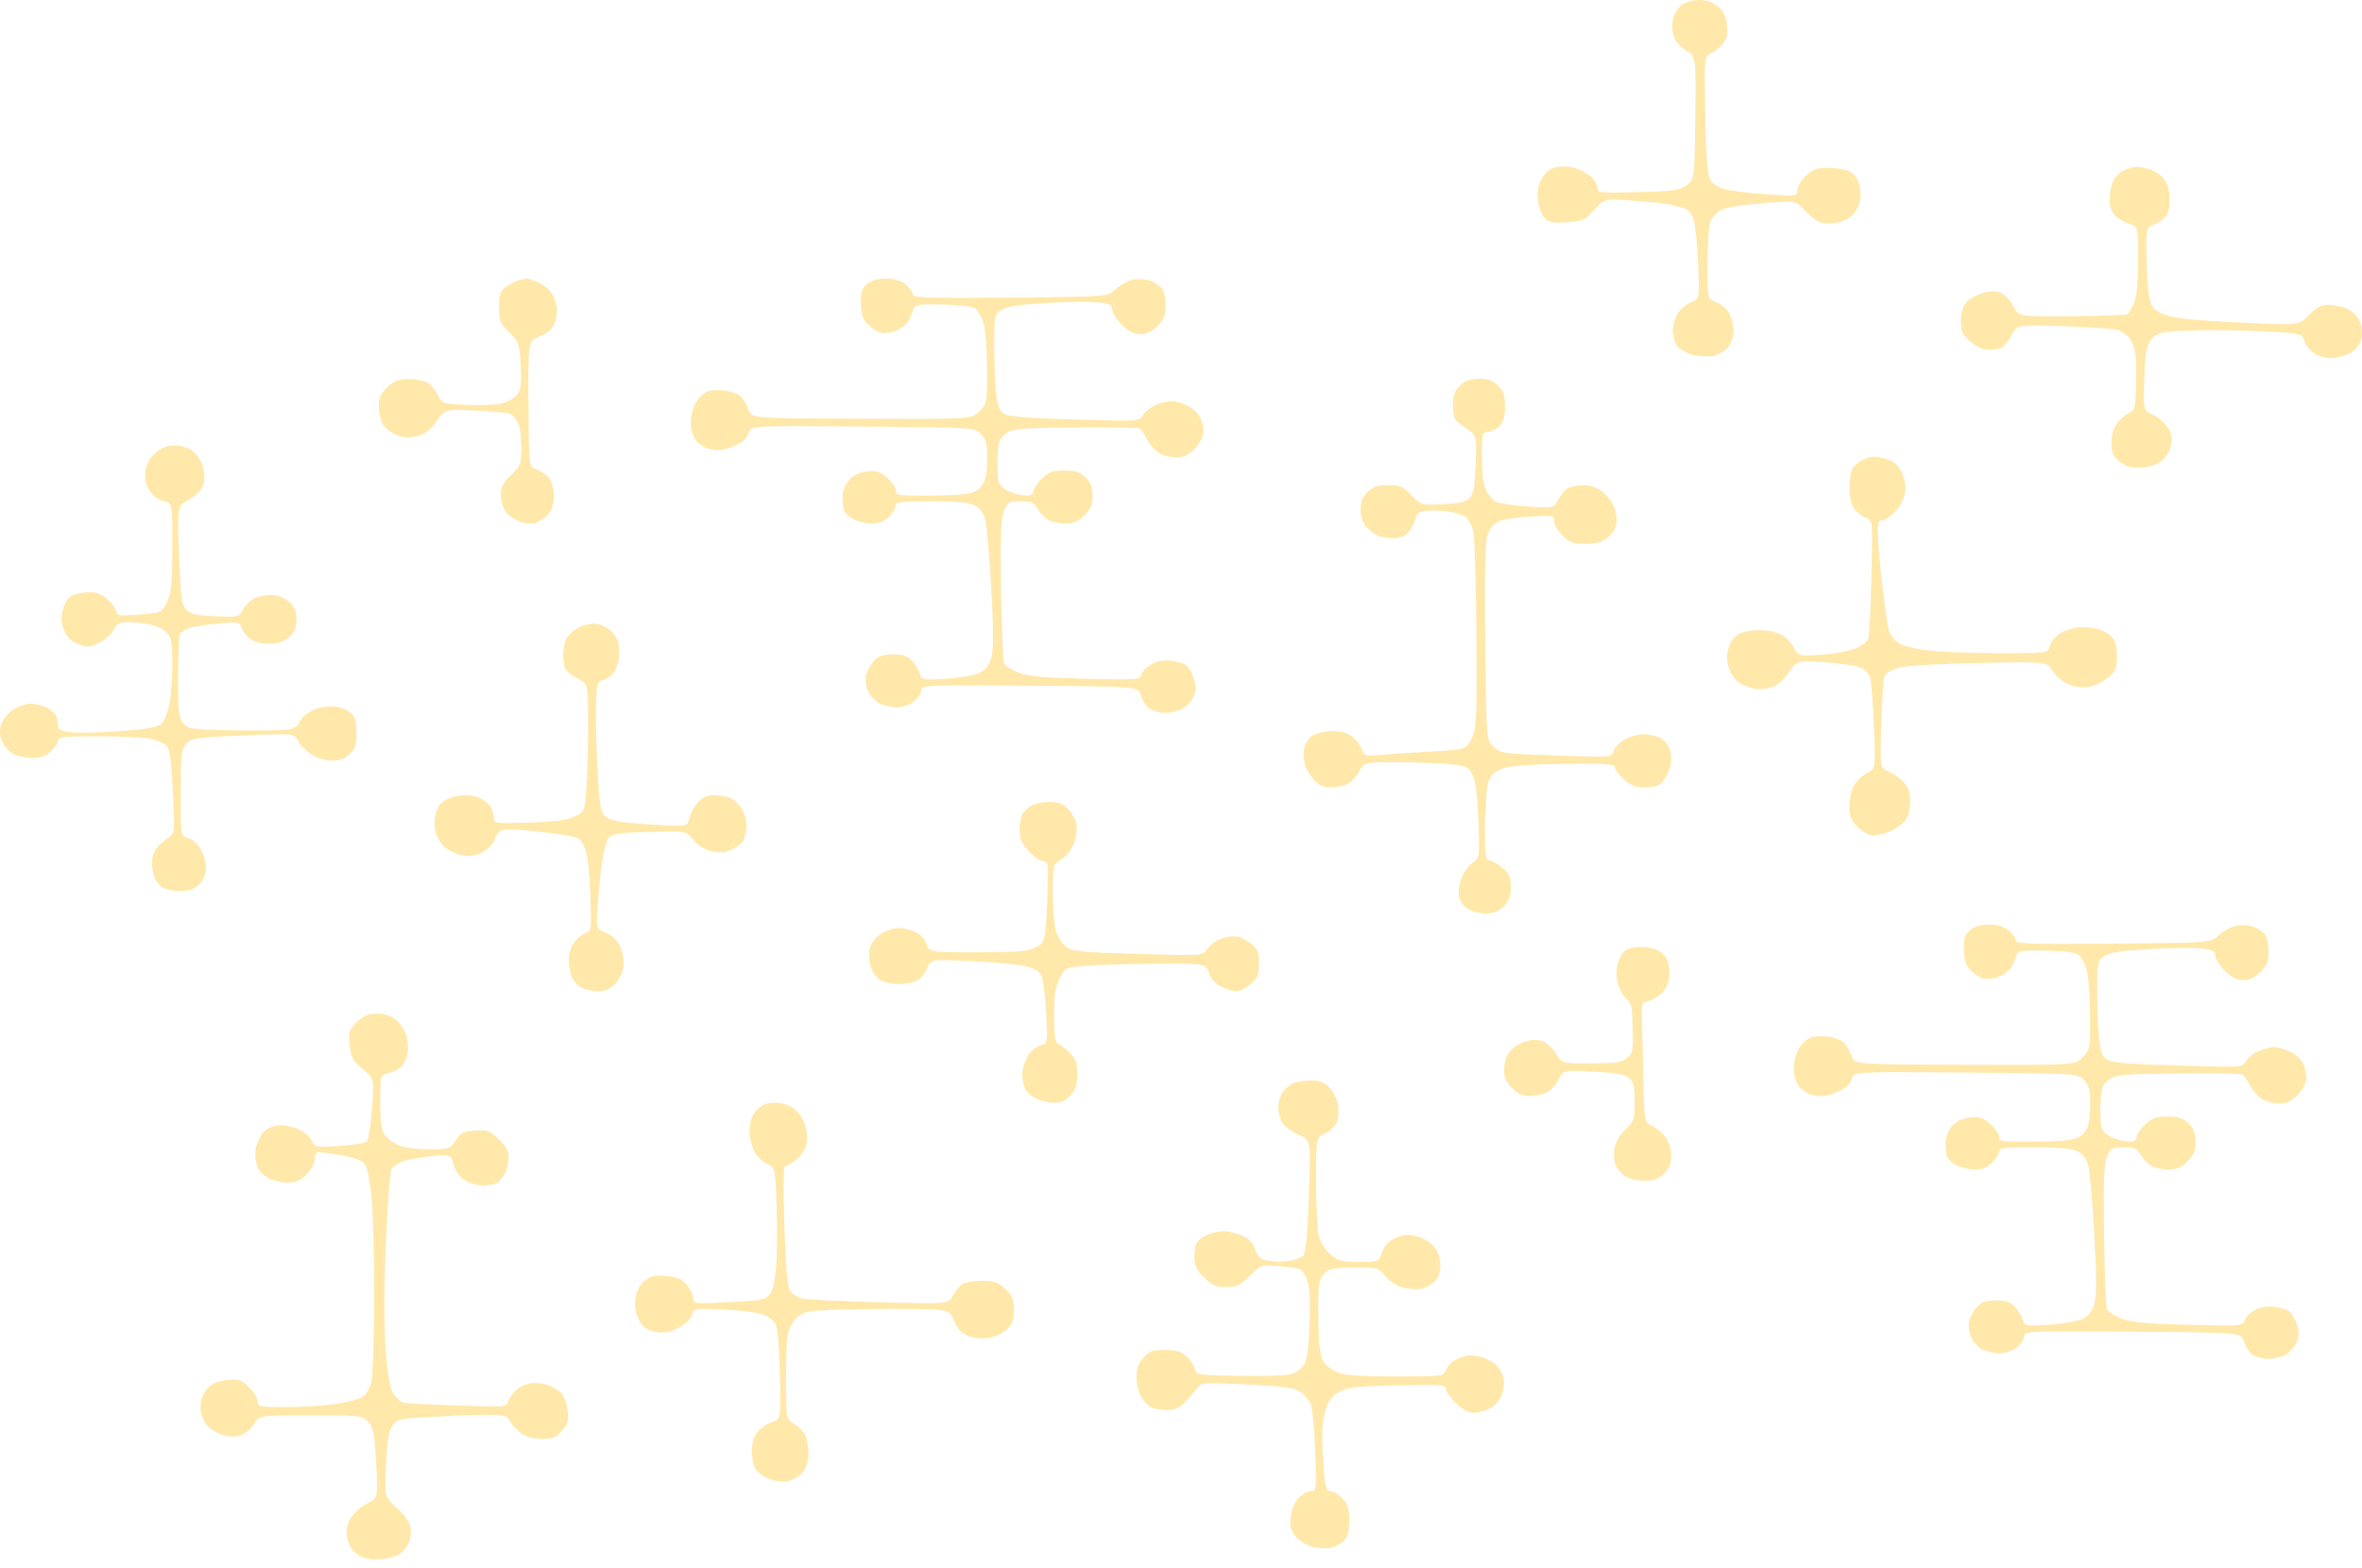 <svg width="238" height="158" viewBox="0 0 238 158" fill="none" xmlns="http://www.w3.org/2000/svg">
<path fill-rule="evenodd" clip-rule="evenodd" d="M213.539 17.486C212.976 17.959 212.727 18.49 212.615 19.464C212.506 20.409 212.595 20.994 212.924 21.483C213.178 21.862 213.848 22.32 214.412 22.502C215.438 22.832 215.438 22.832 215.438 26.219C215.438 28.479 215.304 29.921 215.033 30.553C214.809 31.075 214.504 31.575 214.354 31.666C214.204 31.756 211.676 31.85 208.736 31.873C203.391 31.915 203.391 31.915 202.876 30.884C202.593 30.317 202.038 29.709 201.643 29.533C201.109 29.296 200.64 29.297 199.81 29.54C199.197 29.719 198.446 30.135 198.14 30.464C197.768 30.866 197.585 31.48 197.585 32.331C197.585 33.406 197.73 33.726 198.533 34.426C199.119 34.937 199.803 35.253 200.324 35.253C200.787 35.253 201.378 35.173 201.638 35.077C201.897 34.979 202.367 34.408 202.681 33.806C203.253 32.713 203.253 32.713 207.898 32.875C210.454 32.965 212.893 33.129 213.319 33.24C213.745 33.351 214.329 33.754 214.618 34.135C214.908 34.516 215.173 35.402 215.209 36.103C215.244 36.804 215.245 38.272 215.211 39.364C215.156 41.097 215.067 41.387 214.518 41.631C214.171 41.784 213.631 42.251 213.317 42.667C212.96 43.14 212.747 43.877 212.747 44.631C212.747 45.591 212.907 45.974 213.528 46.495C214.066 46.947 214.675 47.151 215.482 47.151C216.127 47.151 217.039 46.93 217.507 46.66C218.033 46.357 218.479 45.778 218.672 45.148C218.926 44.32 218.895 43.956 218.505 43.22C218.241 42.722 217.561 42.098 216.993 41.833C215.961 41.353 215.961 41.353 216.063 38.22C216.138 35.892 216.29 34.899 216.652 34.36C216.979 33.874 217.506 33.575 218.249 33.455C218.859 33.357 221.003 33.275 223.014 33.273C225.025 33.271 227.869 33.353 229.334 33.455C231.819 33.627 232.008 33.684 232.169 34.309C232.264 34.677 232.671 35.232 233.073 35.541C233.498 35.867 234.247 36.102 234.855 36.102C235.432 36.101 236.322 35.852 236.833 35.549C237.482 35.162 237.816 34.705 237.947 34.026C238.07 33.386 237.979 32.765 237.681 32.202C237.418 31.706 236.842 31.217 236.306 31.034C235.798 30.862 234.993 30.721 234.517 30.721C233.896 30.721 233.367 31.014 232.648 31.758C231.646 32.795 231.646 32.795 225.502 32.5C220.91 32.279 219.047 32.081 218.127 31.716C217.115 31.315 216.846 31.044 216.616 30.195C216.462 29.627 216.313 27.763 216.285 26.053C216.235 22.944 216.235 22.944 217.13 22.587C217.623 22.391 218.162 21.982 218.329 21.678C218.496 21.375 218.632 20.677 218.632 20.129C218.632 19.581 218.49 18.829 218.317 18.458C218.144 18.087 217.633 17.571 217.183 17.311C216.733 17.052 215.902 16.84 215.337 16.84C214.686 16.84 214.028 17.076 213.539 17.486Z" fill="#FFC728" fill-opacity="0.4"/>
<path d="M14.662 47.507C14.76 46.734 15.055 46.19 15.666 45.659C16.292 45.114 16.83 44.906 17.613 44.906C18.28 44.906 18.978 45.122 19.43 45.468C19.834 45.777 20.294 46.498 20.452 47.071C20.649 47.785 20.648 48.367 20.447 48.929C20.263 49.441 19.724 49.982 19.002 50.377C17.849 51.008 17.849 51.008 18.046 55.966V55.966C18.221 60.379 18.303 60.984 18.796 61.471C19.243 61.913 19.805 62.037 21.71 62.115H21.71C24.071 62.211 24.071 62.211 24.493 61.415C24.726 60.978 25.248 60.473 25.653 60.293C26.058 60.113 26.82 59.965 27.346 59.965C27.948 59.965 28.59 60.208 29.084 60.621C29.709 61.145 29.866 61.508 29.866 62.43C29.866 63.352 29.709 63.715 29.084 64.239C28.525 64.706 27.96 64.894 27.114 64.894C26.461 64.894 25.637 64.697 25.284 64.456C24.93 64.215 24.522 63.712 24.376 63.337C24.115 62.669 24.074 62.661 21.933 62.853C20.735 62.961 19.442 63.164 19.058 63.304C18.675 63.445 18.266 63.706 18.149 63.885C18.032 64.063 17.935 66.013 17.932 68.218C17.929 71.759 17.991 72.302 18.465 72.873C18.983 73.497 19.16 73.522 23.586 73.608C26.107 73.656 28.579 73.621 29.079 73.529C29.652 73.425 30.055 73.158 30.169 72.806C30.269 72.5 30.751 72.012 31.239 71.722C31.736 71.427 32.64 71.194 33.285 71.193C34.032 71.192 34.706 71.393 35.184 71.76C35.823 72.249 35.925 72.533 35.925 73.825C35.925 75.051 35.799 75.446 35.234 75.996C34.743 76.474 34.236 76.668 33.477 76.667C32.89 76.666 31.992 76.418 31.482 76.115C31.053 75.814 30.178 75.124 30.108 74.776C30.022 74.458 29.683 74.132 29.353 74.052C29.024 73.972 26.618 74.011 24.008 74.137C19.531 74.355 19.232 74.404 18.736 75.001C18.271 75.559 18.209 76.14 18.209 79.954C18.209 84.276 18.209 84.276 18.921 84.45C19.312 84.545 19.881 85.021 20.185 85.506C20.489 85.992 20.738 86.856 20.739 87.428C20.74 88.167 20.541 88.661 20.05 89.139C19.53 89.645 19.06 89.811 18.144 89.811C17.475 89.811 16.649 89.621 16.308 89.388C15.967 89.156 15.585 88.578 15.459 88.103C15.333 87.629 15.282 86.895 15.346 86.472C15.409 86.048 15.732 85.455 16.062 85.154C16.392 84.853 16.881 84.454 17.149 84.266C17.59 83.956 17.615 83.538 17.418 79.746C17.25 76.53 17.099 75.47 16.76 75.14C16.518 74.904 15.828 74.6 15.226 74.464C14.624 74.328 12.266 74.214 9.984 74.21C6.428 74.205 5.837 74.264 5.837 74.627C5.837 74.86 5.526 75.353 5.146 75.722C4.639 76.217 4.152 76.394 3.305 76.394C2.671 76.394 1.798 76.215 1.363 75.996C0.929 75.778 0.412 75.219 0.214 74.755C-0.034 74.171 -0.065 73.642 0.114 73.036C0.265 72.524 0.764 71.902 1.318 71.539C1.838 71.198 2.632 70.918 3.08 70.918C3.529 70.918 4.254 71.098 4.692 71.319C5.129 71.539 5.566 71.919 5.662 72.163C5.758 72.406 5.837 72.835 5.837 73.114C5.837 73.505 6.122 73.664 7.066 73.802C7.742 73.901 9.978 73.853 12.035 73.696C15.001 73.469 15.88 73.308 16.283 72.915C16.563 72.643 16.921 71.757 17.079 70.947C17.237 70.137 17.366 68.334 17.366 66.941C17.366 64.936 17.263 64.284 16.874 63.816C16.603 63.49 15.875 63.11 15.257 62.971C14.638 62.831 13.614 62.714 12.982 62.71C12.025 62.705 11.778 62.818 11.511 63.389C11.335 63.766 10.777 64.32 10.271 64.62C9.766 64.92 9.124 65.166 8.845 65.167C8.567 65.167 7.977 64.985 7.533 64.762C7.029 64.508 6.6 63.983 6.389 63.358C6.128 62.589 6.126 62.113 6.381 61.287C6.605 60.559 6.937 60.131 7.417 59.953C7.805 59.809 8.567 59.692 9.11 59.692C9.827 59.692 10.323 59.911 10.92 60.492C11.372 60.932 11.742 61.475 11.742 61.698C11.742 62.027 12.075 62.08 13.499 61.976C14.466 61.906 15.527 61.796 15.858 61.731C16.244 61.656 16.621 61.219 16.912 60.51C17.263 59.657 17.366 58.419 17.366 55.053C17.366 50.699 17.366 50.699 16.502 50.514C15.962 50.399 15.429 50.006 15.081 49.466C14.677 48.84 14.562 48.301 14.662 47.507Z" fill="#FFC728" fill-opacity="0.4"/>
<path d="M57.205 64.166C57.455 63.807 58.053 63.34 58.534 63.129C59.014 62.917 59.785 62.813 60.247 62.897C60.709 62.982 61.369 63.364 61.716 63.748C62.062 64.131 62.359 64.722 62.376 65.061C62.394 65.4 62.383 65.993 62.353 66.379C62.324 66.766 62.12 67.364 61.899 67.709C61.679 68.054 61.196 68.413 60.825 68.507C60.203 68.663 60.144 68.832 60.059 70.688C60.008 71.794 60.067 74.721 60.189 77.193C60.379 81.04 60.487 81.764 60.94 82.222C61.338 82.626 62.081 82.812 63.936 82.975C65.293 83.094 67.054 83.201 67.85 83.212C69.227 83.231 69.305 83.192 69.476 82.411C69.575 81.96 69.956 81.265 70.324 80.866C70.797 80.353 71.279 80.142 71.972 80.142C72.511 80.142 73.252 80.279 73.619 80.447C73.985 80.614 74.495 81.108 74.751 81.544C75.007 81.979 75.217 82.735 75.217 83.223C75.217 83.712 75.081 84.366 74.915 84.678C74.748 84.99 74.177 85.428 73.645 85.651C72.894 85.966 72.433 85.99 71.584 85.761C70.93 85.584 70.221 85.119 69.82 84.606C69.15 83.747 69.15 83.747 65.477 83.84C62.677 83.912 61.706 84.034 61.389 84.355C61.161 84.587 60.852 85.598 60.702 86.602C60.551 87.606 60.343 89.59 60.239 91.01C60.05 93.592 60.05 93.592 61.068 94.019C61.793 94.323 62.211 94.748 62.523 95.496C62.789 96.136 62.898 96.929 62.801 97.527C62.714 98.067 62.327 98.825 61.942 99.212C61.464 99.692 60.933 99.915 60.271 99.915C59.737 99.915 58.992 99.75 58.615 99.547C58.238 99.345 57.79 98.871 57.619 98.495C57.449 98.118 57.309 97.328 57.309 96.738C57.309 96.086 57.531 95.382 57.876 94.942C58.187 94.544 58.707 94.134 59.03 94.031C59.598 93.851 59.614 93.714 59.485 90.153C59.397 87.704 59.206 86.117 58.917 85.438C58.5 84.458 58.401 84.402 56.566 84.115C55.512 83.951 53.769 83.744 52.692 83.656C51.614 83.568 50.584 83.597 50.401 83.721C50.218 83.844 49.938 84.291 49.778 84.713C49.614 85.147 49.071 85.681 48.532 85.939C47.89 86.246 47.255 86.335 46.595 86.21C46.055 86.109 45.29 85.77 44.895 85.458C44.5 85.147 44.057 84.454 43.91 83.921C43.74 83.302 43.741 82.595 43.913 81.968C44.09 81.325 44.464 80.84 44.996 80.564C45.443 80.332 46.264 80.142 46.82 80.142C47.377 80.142 48.107 80.289 48.443 80.469C48.779 80.648 49.208 80.996 49.395 81.241C49.582 81.486 49.74 81.984 49.745 82.347C49.754 83.007 49.754 83.007 53.321 82.902C56.003 82.822 57.139 82.672 57.898 82.299C58.907 81.802 58.907 81.802 59.085 79.498L59.085 79.497C59.184 78.23 59.265 75.331 59.266 73.056C59.267 68.919 59.267 68.919 58.183 68.363C57.586 68.058 57.019 67.602 56.923 67.352C56.828 67.1 56.749 66.428 56.749 65.857C56.749 65.286 56.954 64.525 57.205 64.166Z" fill="#FFC728" fill-opacity="0.4"/>
<path d="M103.086 81.924C103.272 81.682 103.673 81.338 103.979 81.161C104.284 80.984 105.069 80.835 105.724 80.83C106.621 80.824 107.081 80.99 107.585 81.5C107.953 81.873 108.342 82.527 108.447 82.956C108.561 83.411 108.479 84.205 108.251 84.87C108.004 85.589 107.534 86.214 106.971 86.573C106.08 87.138 106.08 87.138 106.09 90.086C106.096 91.707 106.256 93.469 106.446 94.001C106.636 94.533 107.094 95.189 107.465 95.46C108.04 95.88 109.089 95.98 114.669 96.144C121.199 96.337 121.199 96.337 121.662 95.623C121.916 95.23 122.572 94.759 123.119 94.576C123.667 94.394 124.4 94.316 124.748 94.405C125.096 94.493 125.714 94.83 126.12 95.154C126.738 95.646 126.858 95.963 126.858 97.1C126.858 98.272 126.741 98.558 126.005 99.185C125.536 99.585 124.9 99.912 124.591 99.912C124.283 99.912 123.609 99.71 123.095 99.463C122.478 99.166 122.043 98.688 121.819 98.059C121.478 97.105 121.478 97.105 116.333 97.139C113.504 97.159 110.316 97.254 109.248 97.35C107.318 97.525 107.303 97.532 106.755 98.649C106.316 99.54 106.206 100.318 106.218 102.421C106.229 104.456 106.324 105.102 106.628 105.204C106.846 105.278 107.368 105.687 107.789 106.113C108.418 106.749 108.554 107.135 108.554 108.272C108.554 109.352 108.405 109.819 107.874 110.399C107.382 110.937 106.919 111.142 106.197 111.142C105.648 111.142 104.834 110.951 104.389 110.718C103.944 110.484 103.45 110.051 103.294 109.753C103.136 109.456 103.008 108.794 103.009 108.282C103.01 107.77 103.255 106.944 103.555 106.447C103.857 105.945 104.431 105.458 104.842 105.353C105.584 105.165 105.584 105.165 105.414 102.159C105.321 100.506 105.125 98.836 104.979 98.449C104.78 97.918 104.383 97.658 103.376 97.396C102.64 97.205 100.185 96.966 97.921 96.866C93.805 96.684 93.805 96.684 93.438 97.573C93.236 98.063 92.782 98.62 92.428 98.811C92.075 99.003 91.272 99.171 90.644 99.185C90.017 99.199 89.175 99.033 88.775 98.816C88.373 98.598 87.909 98 87.74 97.481C87.572 96.964 87.516 96.164 87.615 95.704C87.716 95.243 88.112 94.615 88.497 94.308C88.882 94.001 89.601 93.674 90.095 93.58C90.642 93.476 91.394 93.579 92.019 93.844C92.722 94.141 93.139 94.547 93.34 95.13C93.633 95.982 93.633 95.982 98.487 95.982C102.342 95.982 103.531 95.89 104.266 95.537C105.099 95.137 105.208 94.945 105.349 93.642C105.435 92.844 105.537 90.992 105.574 89.525C105.64 86.965 105.618 86.854 105.032 86.77C104.696 86.721 104.041 86.243 103.576 85.707C102.914 84.945 102.732 84.475 102.739 83.549C102.744 82.899 102.9 82.167 103.086 81.924Z" fill="#FFC728" fill-opacity="0.4"/>
<path d="M186.71 47.164C186.902 46.912 187.317 46.556 187.633 46.372C187.948 46.188 188.477 46.033 188.809 46.028C189.14 46.024 189.807 46.16 190.292 46.331C190.858 46.532 191.342 47.009 191.652 47.671C191.98 48.374 192.071 49.027 191.941 49.735C191.835 50.304 191.382 51.144 190.932 51.601C190.483 52.058 189.911 52.431 189.663 52.431C189.322 52.431 189.209 52.739 189.205 53.67C189.203 54.351 189.41 56.745 189.667 58.989C189.923 61.233 190.242 63.357 190.376 63.709C190.509 64.061 190.925 64.554 191.301 64.804C191.676 65.054 192.94 65.385 194.11 65.539C195.28 65.693 198.514 65.823 201.297 65.829C206.356 65.838 206.356 65.838 206.539 65.1C206.639 64.694 207.137 64.105 207.645 63.79C208.174 63.462 209.083 63.216 209.77 63.216C210.43 63.215 211.281 63.335 211.661 63.481C212.041 63.628 212.566 63.966 212.827 64.231C213.138 64.547 213.302 65.2 213.302 66.124C213.302 67.336 213.18 67.639 212.433 68.277C211.955 68.686 211.111 69.107 210.557 69.212C209.937 69.33 209.139 69.246 208.486 68.994C207.861 68.752 207.186 68.192 206.849 67.632C206.275 66.681 206.275 66.681 199.392 66.817C195.348 66.896 192.014 67.096 191.309 67.3C190.649 67.491 190.014 67.863 189.899 68.127C189.783 68.391 189.632 70.585 189.563 73.003C189.438 77.4 189.438 77.4 190.3 77.762C190.774 77.962 191.454 78.441 191.811 78.828C192.287 79.343 192.461 79.88 192.461 80.841C192.461 81.719 192.28 82.357 191.911 82.777C191.609 83.122 190.946 83.583 190.438 83.801C189.931 84.019 189.179 84.198 188.767 84.198C188.323 84.198 187.679 83.853 187.181 83.346C186.525 82.68 186.342 82.232 186.342 81.292C186.342 80.63 186.538 79.704 186.777 79.234C187.016 78.764 187.616 78.167 188.109 77.908C189.005 77.437 189.005 77.437 188.825 73.313C188.726 71.045 188.566 68.844 188.47 68.422C188.37 67.981 187.972 67.503 187.534 67.299C187.115 67.103 185.491 66.855 183.925 66.746C181.078 66.55 181.078 66.55 180.212 67.799C179.643 68.618 179.022 69.138 178.405 69.311C177.888 69.457 177.172 69.51 176.813 69.431C176.454 69.351 175.859 69.138 175.491 68.957C175.122 68.775 174.638 68.268 174.415 67.829C174.192 67.391 174.01 66.704 174.01 66.303C174.01 65.902 174.153 65.254 174.328 64.863C174.503 64.473 174.961 64.008 175.345 63.83C175.73 63.652 176.625 63.506 177.336 63.506C178.046 63.506 179.005 63.705 179.468 63.948C179.931 64.191 180.507 64.779 180.749 65.254C181.189 66.117 181.189 66.117 183.44 65.991C184.678 65.921 186.215 65.652 186.855 65.391C187.495 65.131 188.115 64.699 188.233 64.43C188.351 64.163 188.504 61.355 188.572 58.192C188.696 52.44 188.696 52.44 187.978 52.163C187.583 52.01 187.054 51.586 186.801 51.219C186.524 50.817 186.346 49.973 186.351 49.088C186.356 48.282 186.518 47.416 186.71 47.164Z" fill="#FFC728" fill-opacity="0.4"/>
<path d="M146.407 40.767C146.404 39.852 146.579 39.385 147.118 38.862C147.644 38.353 148.148 38.17 149.025 38.17C149.902 38.17 150.406 38.353 150.932 38.862C151.502 39.415 151.647 39.843 151.647 40.978C151.647 42.026 151.493 42.551 151.064 42.966C150.744 43.276 150.219 43.53 149.899 43.53C149.359 43.53 149.316 43.718 149.316 46.084C149.316 47.809 149.459 48.904 149.756 49.461C149.998 49.914 150.45 50.416 150.761 50.577C151.071 50.738 152.499 50.95 153.933 51.049C156.541 51.228 156.541 51.228 157.011 50.35C157.268 49.867 157.732 49.341 158.04 49.181C158.348 49.021 159.058 48.891 159.617 48.891C160.279 48.891 160.938 49.14 161.51 49.605C161.992 49.998 162.533 50.747 162.711 51.27C162.889 51.792 162.948 52.552 162.843 52.958C162.738 53.364 162.321 53.948 161.917 54.256C161.409 54.642 160.737 54.816 159.742 54.816C158.539 54.816 158.162 54.68 157.451 53.991C156.983 53.537 156.599 52.886 156.599 52.545C156.599 51.944 156.521 51.928 154.196 52.059C152.874 52.133 151.431 52.36 150.989 52.563C150.461 52.806 150.074 53.291 149.863 53.976C149.644 54.682 149.576 58.164 149.651 64.789C149.762 74.56 149.762 74.56 150.486 75.255C151.188 75.928 151.38 75.955 156.785 76.145C162.36 76.341 162.36 76.341 162.564 75.715C162.677 75.371 163.184 74.845 163.69 74.546C164.197 74.247 165.031 74.002 165.544 74.001C166.057 74.001 166.807 74.146 167.211 74.324C167.616 74.503 168.078 75.041 168.244 75.526C168.441 76.106 168.447 76.728 168.261 77.357C168.106 77.881 167.758 78.546 167.488 78.835C167.156 79.19 166.596 79.361 165.762 79.361C164.801 79.361 164.326 79.179 163.622 78.542C163.125 78.092 162.717 77.544 162.717 77.325C162.717 76.994 161.857 76.936 157.692 76.986C154.377 77.025 152.27 77.175 151.501 77.428C150.579 77.731 150.263 78.017 149.988 78.798C149.797 79.34 149.633 81.339 149.624 83.24C149.611 86.049 149.685 86.696 150.022 86.696C150.25 86.696 150.84 87.025 151.333 87.427C152.087 88.041 152.23 88.357 152.23 89.414C152.23 90.373 152.06 90.836 151.514 91.364C150.999 91.863 150.481 92.057 149.66 92.057C148.949 92.057 148.233 91.837 147.753 91.472C147.187 91.04 146.986 90.63 146.986 89.906C146.986 89.367 147.182 88.558 147.421 88.11C147.66 87.662 148.138 87.103 148.483 86.87C149.084 86.462 149.103 86.295 148.961 82.68C148.856 80.033 148.675 78.659 148.351 78.052C147.924 77.251 147.744 77.175 145.908 77.007C144.819 76.907 142.473 76.825 140.695 76.824C137.464 76.822 137.464 76.822 136.927 77.788C136.631 78.319 136.08 78.89 135.702 79.058C135.323 79.224 134.584 79.361 134.059 79.361C133.444 79.361 132.885 79.134 132.49 78.726C132.152 78.377 131.727 77.712 131.546 77.248C131.364 76.784 131.296 75.989 131.394 75.482C131.493 74.975 131.862 74.377 132.215 74.154C132.568 73.931 133.399 73.717 134.062 73.68C134.831 73.636 135.556 73.795 136.065 74.118C136.504 74.397 137.005 74.987 137.177 75.43C137.482 76.213 137.539 76.232 139.107 76.083C139.995 75.999 142.295 75.845 144.218 75.741C147.714 75.552 147.714 75.552 148.265 74.459C148.776 73.447 148.812 72.677 148.761 64.02C148.731 58.88 148.589 54.17 148.445 53.553C148.301 52.937 147.961 52.275 147.691 52.084C147.42 51.892 146.655 51.657 145.992 51.56C145.328 51.464 144.339 51.426 143.793 51.478C142.982 51.554 142.76 51.719 142.579 52.377C142.458 52.821 142.134 53.424 141.859 53.717C141.555 54.042 140.971 54.251 140.367 54.251C139.82 54.251 139.087 54.109 138.737 53.936C138.387 53.763 137.874 53.35 137.597 53.019C137.32 52.688 137.091 51.935 137.087 51.347C137.082 50.58 137.284 50.079 137.796 49.583C138.351 49.045 138.815 48.891 139.873 48.891C141.061 48.891 141.363 49.021 142.227 49.909C143.218 50.926 143.219 50.926 145.388 50.82C146.954 50.744 147.7 50.577 148.066 50.223C148.466 49.836 148.597 49.111 148.685 46.813C148.797 43.894 148.797 43.894 147.818 43.232C147.28 42.868 146.744 42.437 146.626 42.274C146.508 42.112 146.41 41.433 146.407 40.767Z" fill="#FFC728" fill-opacity="0.4"/>
<path d="M168.599 1.802C168.731 1.345 169.118 0.752 169.459 0.485C169.81 0.21 170.563 0 171.197 0C171.937 0 172.575 0.212 173.08 0.624C173.596 1.046 173.898 1.629 174.009 2.421C174.128 3.262 174.036 3.794 173.684 4.305C173.414 4.696 172.863 5.16 172.459 5.335C171.725 5.653 171.725 5.653 171.823 11.492C171.894 15.69 172.033 17.539 172.316 18.07C172.594 18.589 173.08 18.896 173.958 19.106C174.645 19.27 176.533 19.487 178.155 19.588C181.067 19.77 181.103 19.764 181.103 19.154C181.103 18.815 181.487 18.172 181.956 17.726C182.666 17.052 183.047 16.916 184.218 16.92C184.993 16.922 185.955 17.081 186.356 17.273C186.818 17.494 187.182 17.988 187.346 18.618C187.49 19.165 187.524 19.926 187.423 20.309C187.322 20.692 187.008 21.276 186.725 21.608C186.442 21.94 185.745 22.311 185.176 22.433C184.607 22.555 183.819 22.544 183.425 22.408C183.031 22.273 182.315 21.722 181.833 21.184C180.958 20.207 180.958 20.207 177.491 20.494C175.266 20.678 173.773 20.938 173.32 21.22C172.932 21.461 172.489 21.972 172.336 22.355C172.182 22.739 172.057 24.654 172.057 26.612V26.612C172.057 30.172 172.057 30.172 172.914 30.456C173.385 30.612 173.976 31.117 174.227 31.578C174.478 32.04 174.683 32.843 174.683 33.364C174.683 33.886 174.426 34.622 174.109 35.005C173.792 35.387 173.118 35.779 172.61 35.875C172.102 35.972 171.183 35.922 170.569 35.765C169.955 35.608 169.25 35.205 169.004 34.871C168.757 34.536 168.555 33.842 168.555 33.327C168.555 32.813 168.777 32.035 169.048 31.598C169.32 31.162 169.927 30.653 170.398 30.467C171.254 30.13 171.254 30.13 171.105 26.504C171.022 24.51 170.796 22.471 170.601 21.975C170.358 21.355 170.005 21.022 169.474 20.912C169.049 20.824 168.504 20.691 168.263 20.616C168.022 20.542 166.447 20.374 164.761 20.242C161.697 20.003 161.697 20.003 160.656 21.142C159.695 22.193 159.483 22.29 157.883 22.399C156.444 22.498 156.065 22.428 155.643 21.985C155.363 21.691 155.061 20.898 154.971 20.223C154.853 19.339 154.955 18.728 155.334 18.039C155.681 17.409 156.159 17.009 156.735 16.866C157.216 16.747 158.055 16.767 158.6 16.91C159.145 17.053 159.901 17.446 160.279 17.784C160.658 18.122 160.968 18.641 160.968 18.937C160.968 19.448 161.166 19.469 165.039 19.368C168.609 19.275 169.212 19.19 169.927 18.683C170.744 18.104 170.744 18.104 170.817 11.895V11.894C170.89 5.685 170.89 5.685 169.878 5.064C169.236 4.671 168.773 4.112 168.612 3.539C168.473 3.041 168.467 2.26 168.599 1.802Z" fill="#FFC728" fill-opacity="0.4"/>
<path d="M86.752 30.567C86.735 29.392 86.849 29.045 87.4 28.603C87.824 28.262 88.508 28.066 89.273 28.066C90.062 28.066 90.734 28.266 91.223 28.648C91.633 28.968 91.969 29.419 91.969 29.651C91.969 30.02 93.205 30.063 101.807 29.991L101.807 29.991C111.646 29.909 111.646 29.909 112.435 29.138C112.87 28.715 113.668 28.285 114.21 28.185C114.786 28.078 115.549 28.148 116.05 28.353C116.52 28.546 117.028 28.931 117.177 29.209C117.327 29.486 117.45 30.236 117.45 30.876C117.45 31.787 117.27 32.216 116.622 32.859C116.055 33.421 115.512 33.679 114.895 33.679C114.25 33.679 113.724 33.41 113.033 32.725C112.504 32.2 112.07 31.517 112.07 31.208C112.07 30.746 111.829 30.616 110.726 30.482C109.986 30.393 107.648 30.417 105.531 30.536C102.628 30.699 101.497 30.872 100.93 31.24C100.194 31.718 100.179 31.788 100.179 34.767C100.179 36.439 100.262 38.593 100.363 39.553C100.506 40.907 100.685 41.388 101.157 41.695C101.612 41.991 103.414 42.138 108.3 42.279L108.3 42.279C114.835 42.467 114.835 42.467 115.174 41.838C115.361 41.493 115.945 41.031 116.472 40.812C117 40.594 117.703 40.415 118.035 40.415C118.367 40.415 119.087 40.626 119.636 40.884C120.235 41.166 120.779 41.699 120.998 42.218C121.198 42.693 121.297 43.417 121.218 43.827C121.139 44.238 120.703 44.926 120.25 45.356C119.647 45.929 119.158 46.132 118.43 46.111C117.883 46.096 117.123 45.88 116.74 45.632C116.359 45.384 115.834 44.772 115.576 44.272C115.317 43.771 114.98 43.282 114.826 43.183C114.672 43.084 111.749 43.036 108.33 43.075C102.636 43.141 102.051 43.194 101.359 43.704C100.7 44.19 100.593 44.489 100.518 46.048C100.471 47.031 100.507 48.132 100.599 48.494C100.701 48.897 101.143 49.309 101.737 49.555C102.272 49.776 103.032 49.958 103.426 49.958C103.89 49.958 104.143 49.801 104.143 49.515C104.143 49.272 104.515 48.703 104.971 48.252C105.67 47.559 106.023 47.432 107.249 47.432C108.411 47.432 108.837 47.568 109.394 48.121C109.907 48.629 110.089 49.112 110.089 49.966C110.089 50.871 109.908 51.303 109.261 51.944C108.659 52.541 108.161 52.764 107.434 52.764C106.885 52.764 106.131 52.627 105.76 52.46C105.389 52.292 104.867 51.787 104.599 51.337C104.175 50.626 103.944 50.519 102.838 50.519C101.662 50.519 101.536 50.59 101.17 51.46C100.855 52.205 100.793 53.859 100.871 59.389C100.925 63.232 101.056 66.589 101.163 66.849C101.271 67.109 101.953 67.538 102.68 67.802C103.696 68.172 105.255 68.313 109.423 68.412C114.75 68.537 114.848 68.529 115.035 67.946C115.139 67.62 115.619 67.15 116.1 66.903C116.666 66.614 117.364 66.506 118.073 66.601C118.677 66.681 119.35 66.895 119.57 67.075C119.789 67.256 120.115 67.843 120.294 68.38C120.544 69.13 120.538 69.55 120.268 70.195C120.076 70.656 119.56 71.217 119.123 71.441C118.685 71.665 117.903 71.849 117.385 71.849C116.867 71.849 116.162 71.654 115.819 71.415C115.475 71.177 115.088 70.577 114.959 70.082C114.724 69.183 114.724 69.183 103.771 69.109C93.096 69.038 92.818 69.05 92.818 69.58C92.818 69.879 92.483 70.386 92.072 70.706C91.648 71.037 90.909 71.288 90.359 71.288C89.828 71.288 89.035 71.104 88.597 70.88C88.16 70.656 87.642 70.09 87.447 69.623C87.245 69.138 87.175 68.438 87.287 67.995C87.394 67.568 87.749 66.934 88.076 66.587C88.527 66.107 88.986 65.955 89.987 65.955C90.991 65.955 91.442 66.105 91.887 66.587C92.208 66.934 92.563 67.52 92.676 67.889C92.878 68.547 92.93 68.557 95.374 68.4C96.781 68.31 98.241 68.047 98.729 67.797C99.351 67.478 99.679 67.037 99.901 66.219C100.125 65.394 100.119 63.495 99.879 59.275C99.698 56.08 99.432 52.993 99.288 52.415C99.106 51.683 98.776 51.236 98.201 50.942C97.595 50.631 96.435 50.519 93.823 50.519C90.807 50.519 90.27 50.585 90.27 50.953C90.27 51.191 89.957 51.696 89.575 52.075C89.095 52.551 88.566 52.764 87.863 52.764C87.303 52.764 86.484 52.58 86.044 52.353C85.603 52.128 85.164 51.739 85.067 51.489C84.97 51.239 84.891 50.609 84.891 50.091C84.891 49.516 85.141 48.859 85.529 48.412C85.95 47.927 86.555 47.626 87.312 47.525C88.272 47.398 88.605 47.496 89.364 48.129C89.862 48.545 90.27 49.126 90.27 49.421C90.27 49.916 90.505 49.957 93.314 49.955C94.988 49.953 96.844 49.872 97.439 49.774C98.162 49.656 98.677 49.359 98.995 48.878C99.322 48.385 99.471 47.565 99.471 46.261C99.472 44.658 99.371 44.261 98.827 43.721C98.182 43.081 98.182 43.081 86.901 42.989C75.621 42.897 75.621 42.897 75.432 43.641C75.298 44.173 74.884 44.543 73.981 44.939C73.088 45.33 72.426 45.438 71.722 45.307C71.156 45.202 70.483 44.816 70.164 44.415C69.81 43.969 69.603 43.28 69.604 42.552C69.604 41.9 69.847 41.004 70.161 40.493C70.467 39.995 71.047 39.506 71.449 39.406C71.852 39.306 72.643 39.298 73.208 39.389C73.773 39.48 74.435 39.752 74.679 39.994C74.924 40.236 75.257 40.823 75.419 41.299C75.715 42.164 75.715 42.164 86.808 42.202C97.901 42.239 97.901 42.239 98.686 41.461C99.465 40.69 99.471 40.651 99.455 37.111C99.445 35.053 99.289 33.102 99.086 32.509C98.893 31.942 98.538 31.317 98.297 31.119C98.018 30.889 96.834 30.735 95.038 30.696C92.615 30.643 92.197 30.7 92.068 31.104C91.985 31.363 91.77 31.878 91.589 32.249C91.409 32.62 90.846 33.096 90.339 33.306C89.831 33.517 89.111 33.613 88.737 33.52C88.364 33.427 87.769 33.046 87.416 32.672C86.93 32.159 86.767 31.646 86.752 30.567Z" fill="#FFC728" fill-opacity="0.4"/>
<path d="M197.894 95.68C197.877 94.505 197.991 94.158 198.541 93.716C198.965 93.375 199.65 93.179 200.414 93.179C201.204 93.179 201.875 93.379 202.365 93.761C202.775 94.081 203.111 94.532 203.111 94.764C203.111 95.133 204.347 95.176 212.949 95.104L212.949 95.104C222.787 95.022 222.787 95.022 223.577 94.252C224.011 93.828 224.81 93.399 225.351 93.298C225.927 93.191 226.691 93.261 227.191 93.466C227.662 93.659 228.169 94.044 228.319 94.322C228.469 94.599 228.591 95.35 228.591 95.989C228.591 96.9 228.412 97.329 227.764 97.972C227.196 98.534 226.653 98.792 226.037 98.792C225.391 98.792 224.865 98.523 224.175 97.838C223.645 97.313 223.212 96.63 223.212 96.321C223.212 95.859 222.97 95.729 221.867 95.595C221.127 95.506 218.79 95.53 216.673 95.649C213.769 95.812 212.638 95.985 212.072 96.353C211.336 96.831 211.321 96.901 211.321 99.88C211.321 101.552 211.404 103.706 211.505 104.666C211.648 106.021 211.826 106.501 212.298 106.808C212.754 107.104 214.556 107.252 219.442 107.392L219.442 107.392C225.976 107.58 225.976 107.58 226.316 106.951C226.502 106.606 227.086 106.144 227.614 105.925C228.141 105.707 228.845 105.528 229.176 105.528C229.508 105.528 230.229 105.74 230.778 105.998C231.377 106.279 231.921 106.812 232.139 107.331C232.339 107.806 232.439 108.53 232.36 108.941C232.281 109.351 231.845 110.039 231.391 110.47C230.788 111.042 230.299 111.245 229.572 111.225C229.024 111.209 228.264 110.994 227.882 110.745C227.5 110.497 226.976 109.885 226.717 109.385C226.459 108.884 226.121 108.395 225.967 108.296C225.813 108.197 222.89 108.149 219.472 108.188C213.778 108.254 213.193 108.307 212.501 108.817C211.842 109.303 211.735 109.603 211.66 111.161C211.613 112.144 211.649 113.245 211.741 113.607C211.843 114.01 212.284 114.422 212.879 114.668C213.414 114.89 214.173 115.071 214.568 115.071C215.032 115.071 215.285 114.915 215.285 114.628C215.285 114.385 215.657 113.816 216.112 113.365C216.812 112.672 217.165 112.545 218.39 112.545C219.552 112.545 219.978 112.681 220.535 113.234C221.048 113.742 221.23 114.225 221.23 115.079C221.23 115.984 221.05 116.416 220.403 117.057C219.8 117.654 219.303 117.877 218.576 117.877C218.026 117.877 217.273 117.74 216.902 117.573C216.531 117.405 216.008 116.9 215.74 116.45C215.317 115.74 215.086 115.632 213.98 115.632C212.804 115.632 212.678 115.703 212.311 116.573C211.997 117.319 211.935 118.972 212.012 124.502C212.066 128.345 212.198 131.702 212.305 131.962C212.412 132.222 213.094 132.651 213.822 132.916C214.838 133.286 216.396 133.426 220.565 133.525C225.891 133.65 225.99 133.642 226.176 133.059C226.281 132.733 226.76 132.264 227.242 132.017C227.807 131.727 228.506 131.62 229.215 131.714C229.818 131.794 230.492 132.008 230.711 132.188C230.931 132.369 231.257 132.956 231.435 133.493C231.685 134.243 231.679 134.664 231.41 135.308C231.217 135.769 230.702 136.33 230.264 136.554C229.827 136.779 229.045 136.962 228.527 136.962C228.009 136.962 227.304 136.767 226.96 136.529C226.617 136.29 226.23 135.69 226.101 135.195C225.866 134.296 225.866 134.296 214.913 134.222C204.238 134.151 203.96 134.163 203.96 134.693C203.96 134.993 203.624 135.499 203.214 135.819C202.79 136.15 202.051 136.401 201.501 136.401C200.969 136.401 200.176 136.217 199.739 135.993C199.302 135.769 198.784 135.203 198.589 134.736C198.386 134.252 198.317 133.551 198.428 133.108C198.535 132.681 198.89 132.047 199.217 131.7C199.669 131.22 200.128 131.068 201.129 131.068C202.133 131.068 202.584 131.218 203.029 131.7C203.349 132.047 203.704 132.633 203.818 133.002C204.019 133.66 204.071 133.67 206.515 133.513C207.922 133.423 209.383 133.161 209.87 132.911C210.493 132.591 210.82 132.151 211.042 131.332C211.266 130.508 211.261 128.608 211.021 124.388C210.839 121.193 210.573 118.106 210.429 117.528C210.247 116.796 209.917 116.349 209.343 116.055C208.736 115.744 207.577 115.632 204.965 115.632C201.949 115.632 201.412 115.698 201.412 116.066C201.412 116.304 201.099 116.809 200.717 117.188C200.237 117.664 199.707 117.877 199.004 117.877C198.444 117.877 197.626 117.693 197.185 117.467C196.745 117.241 196.305 116.852 196.208 116.602C196.112 116.352 196.033 115.723 196.033 115.204C196.033 114.63 196.282 113.972 196.67 113.525C197.091 113.04 197.697 112.739 198.453 112.638C199.413 112.511 199.747 112.609 200.506 113.242C201.004 113.658 201.412 114.239 201.412 114.534C201.412 115.029 201.647 115.07 204.455 115.068C206.129 115.066 207.986 114.985 208.58 114.887C209.304 114.769 209.819 114.472 210.137 113.992C210.463 113.498 210.612 112.678 210.613 111.374C210.613 109.772 210.512 109.374 209.969 108.834C209.324 108.195 209.324 108.195 198.043 108.102C186.762 108.01 186.762 108.01 186.574 108.754C186.439 109.286 186.026 109.656 185.123 110.052C184.23 110.443 183.568 110.552 182.863 110.42C182.297 110.315 181.624 109.93 181.305 109.528C180.952 109.082 180.745 108.394 180.745 107.665C180.746 107.013 180.988 106.117 181.303 105.606C181.609 105.108 182.188 104.619 182.591 104.519C182.994 104.419 183.785 104.412 184.35 104.502C184.915 104.593 185.576 104.865 185.821 105.107C186.065 105.349 186.398 105.936 186.561 106.412C186.856 107.278 186.856 107.278 197.95 107.315C209.042 107.353 209.042 107.353 209.828 106.574C210.606 105.803 210.613 105.764 210.596 102.224C210.587 100.166 210.43 98.215 210.228 97.622C210.035 97.055 209.679 96.43 209.438 96.232C209.159 96.002 207.975 95.849 206.18 95.809C203.756 95.756 203.339 95.813 203.209 96.217C203.127 96.476 202.912 96.991 202.731 97.362C202.551 97.734 201.988 98.209 201.48 98.42C200.973 98.63 200.253 98.726 199.879 98.633C199.506 98.54 198.911 98.159 198.557 97.786C198.071 97.272 197.909 96.759 197.894 95.68Z" fill="#FFC728" fill-opacity="0.4"/>
<path d="M51.043 28.873C51.455 28.579 52.061 28.285 52.39 28.222C52.719 28.158 53.027 28.089 53.073 28.068C53.12 28.047 53.616 28.21 54.176 28.431C54.742 28.654 55.403 29.212 55.663 29.688C55.921 30.159 56.132 30.86 56.132 31.245C56.132 31.632 55.997 32.283 55.832 32.694C55.645 33.156 55.09 33.617 54.369 33.908C53.207 34.376 53.207 34.376 53.248 40.704C53.288 47.032 53.288 47.032 54.037 47.289C54.448 47.43 55.018 47.826 55.302 48.168C55.598 48.524 55.822 49.29 55.826 49.954C55.83 50.693 55.617 51.376 55.239 51.829C54.912 52.221 54.301 52.623 53.88 52.722C53.425 52.83 52.713 52.724 52.121 52.458C51.573 52.213 50.972 51.695 50.785 51.307C50.597 50.919 50.444 50.213 50.444 49.739C50.444 49.13 50.752 48.586 51.492 47.888C52.469 46.965 52.54 46.779 52.54 45.104C52.54 44.117 52.387 42.993 52.2 42.606C52.013 42.219 51.642 41.816 51.377 41.71C51.111 41.605 49.532 41.455 47.87 41.377C44.846 41.236 44.846 41.236 43.968 42.471C43.313 43.394 42.807 43.774 41.974 43.969C41.11 44.172 40.619 44.125 39.806 43.759C39.228 43.499 38.623 42.959 38.462 42.56C38.302 42.161 38.17 41.388 38.17 40.842C38.17 40.122 38.41 39.623 39.045 39.024C39.744 38.364 40.182 38.199 41.224 38.199C41.941 38.199 42.808 38.384 43.151 38.611C43.495 38.838 43.939 39.397 44.139 39.853C44.49 40.651 44.588 40.686 46.8 40.796C48.063 40.859 49.631 40.821 50.284 40.712C50.972 40.596 51.705 40.238 52.03 39.86C52.504 39.308 52.571 38.846 52.465 36.858C52.346 34.637 52.283 34.454 51.317 33.513C50.405 32.625 50.294 32.35 50.294 30.964C50.294 29.637 50.404 29.331 51.043 28.873Z" fill="#FFC728" fill-opacity="0.4"/>
<path d="M35.228 105.307C35.096 103.98 35.156 103.792 35.96 103.011C36.64 102.351 37.089 102.16 37.969 102.16C38.67 102.16 39.383 102.375 39.839 102.723C40.244 103.033 40.727 103.732 40.912 104.277C41.097 104.822 41.169 105.683 41.071 106.189C40.973 106.696 40.669 107.306 40.396 107.545C40.122 107.785 39.542 108.067 39.108 108.172C38.317 108.364 38.317 108.364 38.317 111.064C38.317 113.108 38.431 113.922 38.786 114.414C39.044 114.772 39.686 115.24 40.214 115.454C40.748 115.67 42.101 115.838 43.267 115.832C45.306 115.822 45.375 115.799 45.939 114.925C46.441 114.147 46.701 114.016 47.892 113.942C49.13 113.865 49.363 113.952 50.259 114.822C50.972 115.514 51.253 116.036 51.253 116.667C51.253 117.15 51.064 117.901 50.832 118.336C50.601 118.771 50.202 119.204 49.946 119.3C49.691 119.395 49.091 119.473 48.615 119.473C48.138 119.473 47.369 119.255 46.905 118.989C46.363 118.678 45.942 118.118 45.727 117.42C45.392 116.336 45.392 116.336 43.651 116.51C42.694 116.606 41.427 116.815 40.836 116.974C40.245 117.133 39.626 117.509 39.461 117.808C39.296 118.108 39.034 121.463 38.878 125.265C38.709 129.396 38.696 133.641 38.846 135.813C39.013 138.249 39.253 139.744 39.574 140.346C39.837 140.841 40.341 141.302 40.694 141.372C41.047 141.441 43.504 141.571 46.155 141.661C50.973 141.824 50.975 141.824 51.225 141.19C51.362 140.841 51.716 140.345 52.01 140.088C52.305 139.832 52.895 139.537 53.322 139.434C53.748 139.33 54.541 139.388 55.083 139.562C55.626 139.736 56.295 140.12 56.57 140.415C56.845 140.71 57.134 141.499 57.211 142.168C57.329 143.183 57.232 143.521 56.627 144.204C56.024 144.885 55.683 145.023 54.605 145.023C53.743 145.023 53.035 144.828 52.495 144.443C52.049 144.123 51.556 143.589 51.4 143.256C51.193 142.814 50.843 142.64 50.107 142.614C49.551 142.594 48.515 142.59 47.803 142.606C47.092 142.622 45.048 142.715 43.261 142.813C40.189 142.982 39.987 143.03 39.531 143.706C39.18 144.227 39.009 145.292 38.899 147.653C38.748 150.887 38.748 150.887 39.949 151.939C40.634 152.54 41.231 153.357 41.341 153.843C41.45 154.327 41.381 155.052 41.178 155.526C40.983 155.984 40.46 156.541 40.016 156.764C39.572 156.987 38.637 157.17 37.939 157.17C37.096 157.17 36.419 156.978 35.923 156.599C35.483 156.263 35.097 155.614 34.982 155.019C34.84 154.287 34.932 153.746 35.316 153.053C35.617 152.511 36.334 151.855 36.976 151.538C38.105 150.978 38.105 150.978 37.9 147.442C37.725 144.404 37.611 143.818 37.094 143.278C36.513 142.671 36.316 142.65 31.296 142.651C26.1 142.653 26.1 142.653 25.609 143.491C25.339 143.953 24.757 144.464 24.316 144.628C23.743 144.841 23.209 144.839 22.451 144.619C21.866 144.45 21.122 143.983 20.798 143.583C20.437 143.137 20.207 142.44 20.207 141.79C20.207 141.085 20.429 140.476 20.864 139.985C21.343 139.444 21.883 139.204 22.862 139.097C24.073 138.964 24.29 139.033 25.081 139.801C25.562 140.269 25.957 140.913 25.957 141.232C25.957 141.781 26.112 141.812 28.848 141.812C30.438 141.812 32.67 141.675 33.806 141.508C34.944 141.341 36.16 141.027 36.509 140.811C36.859 140.594 37.263 139.946 37.408 139.369C37.553 138.793 37.687 134.992 37.706 130.922C37.724 126.852 37.6 122.203 37.429 120.59C37.213 118.549 36.973 117.514 36.64 117.183C36.376 116.921 35.325 116.578 34.293 116.418C33.265 116.257 32.263 116.126 32.065 116.124C31.868 116.123 31.706 116.446 31.706 116.842C31.706 117.265 31.359 117.898 30.866 118.378C30.229 118.996 29.759 119.193 28.925 119.193C28.32 119.192 27.412 118.947 26.906 118.648C26.26 118.265 25.933 117.817 25.801 117.137C25.698 116.606 25.705 115.877 25.816 115.518C25.926 115.159 26.196 114.589 26.416 114.25C26.636 113.91 27.239 113.558 27.765 113.462C28.359 113.354 29.151 113.459 29.884 113.743C30.585 114.016 31.188 114.487 31.391 114.92C31.726 115.632 31.759 115.639 34.188 115.492C35.541 115.41 36.786 115.208 36.956 115.043C37.125 114.879 37.365 113.389 37.488 111.733V111.733C37.712 108.722 37.712 108.722 36.541 107.738C35.516 106.876 35.353 106.573 35.228 105.307Z" fill="#FFC728" fill-opacity="0.4"/>
<path d="M75.973 112.206C76.224 111.85 76.702 111.443 77.036 111.302C77.37 111.161 78.076 111.101 78.605 111.17C79.134 111.239 79.868 111.577 80.235 111.92C80.603 112.264 81.025 112.982 81.173 113.516C81.321 114.05 81.368 114.855 81.278 115.305C81.187 115.755 80.737 116.439 80.278 116.824C79.818 117.208 79.305 117.523 79.138 117.523C78.924 117.523 78.893 119.311 79.034 123.517C79.179 127.839 79.344 129.677 79.625 130.107C79.839 130.435 80.432 130.786 80.942 130.887C81.453 130.989 84.955 131.153 88.726 131.253C95.581 131.434 95.581 131.434 96.039 130.551C96.291 130.066 96.743 129.538 97.043 129.379C97.343 129.219 98.221 129.088 98.994 129.088C100.154 129.088 100.554 129.231 101.28 129.906C102.021 130.595 102.16 130.933 102.16 132.036C102.16 133.073 102.012 133.483 101.449 134.002C101.058 134.363 100.228 134.739 99.606 134.838C98.889 134.953 98.127 134.874 97.527 134.625C96.843 134.34 96.45 133.908 96.113 133.07C95.646 131.909 95.646 131.909 88.912 131.925C84.479 131.935 81.839 132.056 81.186 132.277C80.511 132.507 80.036 132.929 79.699 133.601C79.293 134.41 79.203 135.354 79.204 138.82C79.206 143.051 79.206 143.051 80.057 143.533C80.525 143.798 81.034 144.345 81.189 144.75C81.343 145.154 81.47 145.967 81.47 146.557C81.47 147.209 81.243 147.916 80.891 148.362C80.571 148.766 79.893 149.173 79.377 149.269C78.808 149.375 78.048 149.278 77.428 149.021C76.871 148.789 76.268 148.327 76.089 147.996C75.911 147.664 75.758 146.879 75.749 146.251C75.74 145.541 75.943 144.826 76.286 144.362C76.59 143.951 77.256 143.49 77.765 143.337C78.691 143.059 78.691 143.059 78.585 138.542C78.519 135.738 78.35 133.795 78.138 133.419C77.951 133.087 77.38 132.659 76.87 132.471C76.36 132.281 74.572 132.061 72.896 131.981C70.352 131.86 69.849 131.904 69.849 132.247C69.849 132.472 69.55 132.936 69.186 133.277C68.821 133.618 68.089 134.02 67.559 134.172C66.903 134.359 66.292 134.347 65.644 134.134C64.964 133.911 64.573 133.538 64.276 132.83C64.006 132.186 63.924 131.454 64.045 130.746C64.163 130.048 64.502 129.441 64.984 129.062C65.591 128.585 66.013 128.494 67.14 128.601C68.209 128.702 68.695 128.912 69.195 129.491C69.555 129.907 69.849 130.514 69.849 130.839C69.849 131.419 69.923 131.427 73.463 131.245C76.591 131.084 77.14 130.983 77.547 130.497C77.855 130.128 78.083 129.133 78.207 127.607C78.311 126.328 78.332 123.569 78.253 121.479V121.479C78.109 117.677 78.109 117.677 77.249 117.272C76.775 117.049 76.192 116.456 75.953 115.953C75.713 115.451 75.518 114.548 75.518 113.947C75.518 113.345 75.723 112.562 75.973 112.206Z" fill="#FFC728" fill-opacity="0.4"/>
<path d="M129.272 110.048C129.53 109.693 130.022 109.292 130.366 109.158C130.71 109.024 131.489 108.907 132.098 108.897C132.893 108.884 133.402 109.069 133.902 109.552C134.285 109.922 134.687 110.675 134.794 111.226C134.901 111.778 134.87 112.584 134.725 113.018C134.569 113.486 134.084 113.979 133.535 114.23C132.608 114.652 132.608 114.652 132.609 119.017V119.018C132.609 121.418 132.731 123.89 132.879 124.509C133.04 125.182 133.508 125.947 134.043 126.41C134.834 127.094 135.17 127.185 136.917 127.185C138.896 127.185 138.896 127.185 139.275 126.173C139.55 125.438 139.941 125.045 140.705 124.737C141.547 124.398 141.974 124.376 142.849 124.629C143.449 124.803 144.211 125.276 144.54 125.68C144.909 126.134 145.139 126.833 145.139 127.504C145.139 128.212 144.938 128.787 144.563 129.149C144.246 129.455 143.644 129.788 143.224 129.89C142.804 129.991 141.948 129.926 141.321 129.745C140.663 129.555 139.91 129.062 139.542 128.581C138.924 127.774 138.827 127.748 136.479 127.748C134.443 127.748 133.96 127.838 133.471 128.311C133.038 128.729 132.875 129.292 132.84 130.494C132.814 131.384 132.826 133.127 132.867 134.366C132.914 135.762 133.106 136.869 133.375 137.276C133.613 137.638 134.253 138.113 134.797 138.332C135.515 138.622 137.109 138.731 140.616 138.731C145.445 138.731 145.445 138.731 145.728 138.013C145.893 137.594 146.441 137.122 147.044 136.879C147.852 136.553 148.327 136.527 149.218 136.758C149.845 136.921 150.628 137.386 150.958 137.79C151.287 138.195 151.557 138.883 151.557 139.319C151.557 139.756 151.4 140.445 151.208 140.851C151.016 141.257 150.498 141.77 150.056 141.991C149.614 142.212 148.904 142.392 148.479 142.392C147.989 142.392 147.343 142.042 146.714 141.435C146.169 140.908 145.722 140.262 145.722 139.998C145.722 139.562 145.282 139.528 140.836 139.618C136.546 139.705 135.826 139.787 134.929 140.295C134.111 140.759 133.829 141.16 133.507 142.316C133.209 143.389 133.16 144.593 133.317 147.018C133.5 149.839 133.596 150.278 134.032 150.278C134.309 150.278 134.854 150.605 135.243 151.004C135.808 151.585 135.95 152.031 135.95 153.228C135.95 154.274 135.792 154.893 135.425 155.285C135.136 155.593 134.528 155.917 134.073 156.005C133.619 156.093 132.778 156.04 132.205 155.887C131.632 155.734 130.882 155.265 130.538 154.844C130.048 154.245 129.944 153.818 130.054 152.865C130.139 152.132 130.459 151.379 130.862 150.964C131.23 150.587 131.787 150.278 132.1 150.278C132.644 150.278 132.663 150.104 132.527 146.264C132.449 144.057 132.241 141.909 132.065 141.492C131.89 141.074 131.4 140.513 130.977 140.245C130.379 139.867 129.19 139.709 125.64 139.534C121.2 139.316 121.061 139.326 120.635 139.901C120.395 140.227 119.847 140.857 119.418 141.302C118.835 141.907 118.37 142.111 117.576 142.111C116.991 142.111 116.261 141.98 115.952 141.82C115.643 141.661 115.192 141.16 114.95 140.708C114.708 140.256 114.51 139.379 114.51 138.761C114.51 137.978 114.723 137.396 115.213 136.846C115.811 136.176 116.14 136.056 117.378 136.056C118.514 136.056 119.002 136.204 119.575 136.724C119.981 137.092 120.352 137.662 120.401 137.992C120.486 138.569 120.652 138.593 125.004 138.668C127.706 138.715 129.818 138.627 130.263 138.449C130.673 138.285 131.194 137.87 131.421 137.526C131.702 137.102 131.874 135.765 131.956 133.375C132.049 130.668 131.975 129.616 131.639 128.839C131.209 127.845 131.163 127.823 129.132 127.63C127.062 127.433 127.062 127.433 125.936 128.576C124.964 129.563 124.64 129.719 123.569 129.719C122.546 129.719 122.153 129.55 121.336 128.762C120.584 128.036 120.344 127.565 120.344 126.813C120.344 126.268 120.425 125.617 120.525 125.367C120.625 125.116 121.077 124.725 121.532 124.499C121.985 124.272 122.77 124.087 123.275 124.087C123.78 124.087 124.634 124.288 125.172 124.535C125.832 124.837 126.256 125.292 126.475 125.934C126.739 126.706 126.991 126.919 127.818 127.069C128.378 127.17 129.312 127.179 129.893 127.087C130.475 126.996 131.115 126.759 131.317 126.56C131.57 126.31 131.745 124.465 131.887 120.556C132.092 114.914 132.092 114.914 130.892 114.391C130.232 114.103 129.491 113.574 129.247 113.214C129.003 112.854 128.803 112.14 128.803 111.627C128.803 111.114 129.014 110.404 129.272 110.048Z" fill="#FFC728" fill-opacity="0.4"/>
<path d="M163.055 96.977C163.246 96.338 163.606 95.831 163.971 95.684C164.302 95.551 164.893 95.435 165.285 95.425C165.677 95.416 166.374 95.539 166.835 95.699C167.351 95.879 167.8 96.3 168.007 96.798C168.195 97.252 168.27 98.052 168.178 98.627C168.074 99.281 167.745 99.865 167.262 100.252C166.849 100.584 166.259 100.892 165.952 100.936C165.478 101.003 165.401 101.199 165.438 102.246C165.462 102.923 165.524 105.637 165.575 108.278C165.668 113.078 165.668 113.078 166.474 113.475C166.917 113.693 167.53 114.216 167.838 114.636C168.177 115.099 168.396 115.825 168.396 116.482C168.396 117.282 168.211 117.749 167.687 118.272C167.139 118.819 166.692 118.985 165.724 119C164.975 119.011 164.184 118.83 163.756 118.551C163.363 118.294 162.92 117.766 162.773 117.38C162.626 116.993 162.588 116.23 162.689 115.685C162.801 115.076 163.227 114.356 163.791 113.822C164.66 112.998 164.709 112.85 164.709 111.06C164.709 109.508 164.61 109.08 164.153 108.667C163.711 108.268 162.973 108.133 160.561 108.009L160.561 108.009C157.526 107.854 157.526 107.854 157.029 108.826C156.756 109.36 156.209 109.945 155.813 110.125C155.417 110.305 154.658 110.453 154.126 110.453C153.422 110.453 152.94 110.235 152.358 109.653C151.743 109.04 151.557 108.602 151.557 107.775C151.557 107.102 151.768 106.429 152.119 105.983C152.429 105.59 153.138 105.133 153.695 104.967C154.415 104.753 154.927 104.75 155.468 104.957C155.886 105.116 156.484 105.68 156.797 106.209C157.365 107.17 157.365 107.17 160.322 107.17C162.831 107.17 163.377 107.09 163.925 106.645C164.53 106.154 164.568 105.954 164.51 103.598C164.457 101.429 164.372 101.023 163.902 100.694C163.601 100.484 163.217 99.798 163.047 99.17C162.817 98.319 162.819 97.76 163.055 96.977Z" fill="#FFC728" fill-opacity="0.4"/>
</svg>
